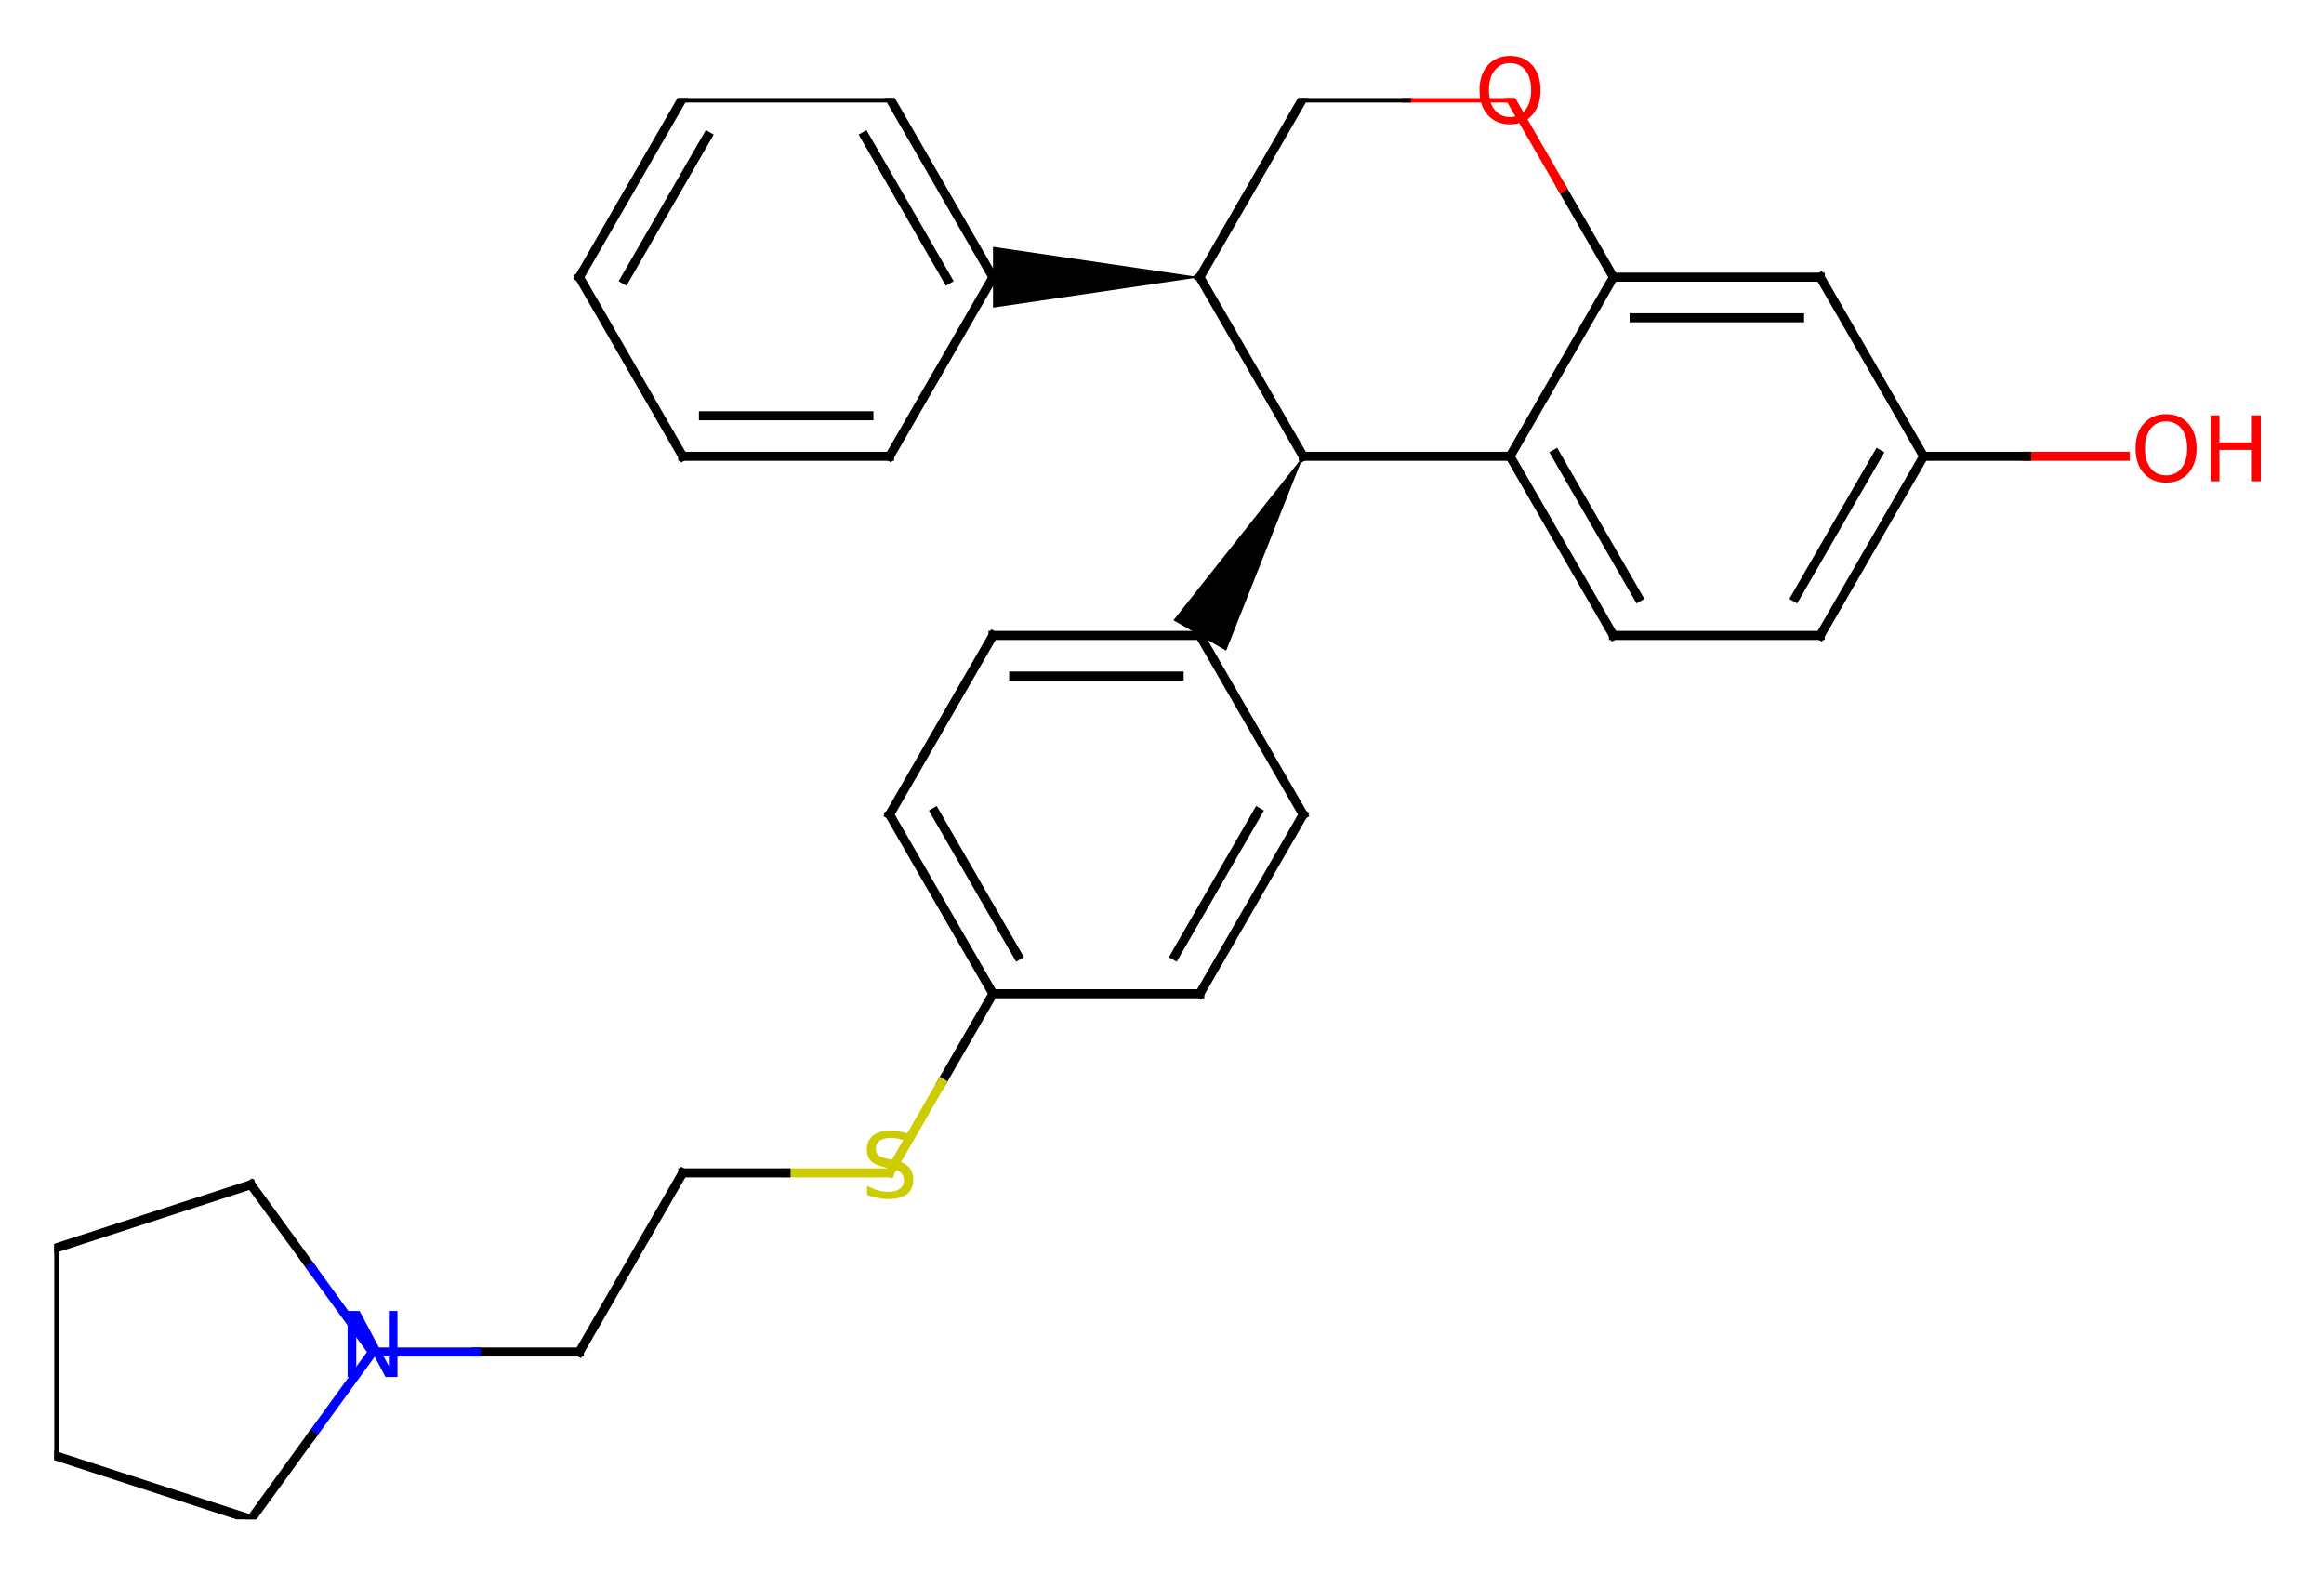 <?xml version="1.0" encoding="utf-8" standalone="no"?>
<!DOCTYPE svg PUBLIC "-//W3C//DTD SVG 1.1//EN"
  "http://www.w3.org/Graphics/SVG/1.1/DTD/svg11.dtd">
<!-- Created with matplotlib (https://matplotlib.org/) -->
<svg height="208.707pt" version="1.1" viewBox="0 0 308.271 208.707" width="308.271pt" xmlns="http://www.w3.org/2000/svg" xmlns:xlink="http://www.w3.org/1999/xlink">
 <defs>
  <style type="text/css">
*{stroke-linecap:butt;stroke-linejoin:round;}
  </style>
 </defs>
 <g id="figure_1">
  <g id="patch_1">
   <path d="M 0 208.707 
L 308.271 208.707 
L 308.271 0 
L 0 0 
z
" style="fill:#ffffff;"/>
  </g>
  <g id="axes_1">
   <g id="patch_2">
    <path clip-path="url(#p5e339edbe6)" d="M 159.15 36.766 
L 131.716 32.732 
L 131.716 40.8 
z
"/>
   </g>
   <g id="patch_3">
    <path clip-path="url(#p5e339edbe6)" d="M 172.866 60.523 
L 155.656 82.263 
L 162.644 86.298 
z
"/>
   </g>
   <g id="line2d_1">
    <path clip-path="url(#p5e339edbe6)" d="M 282.492 60.523 
L 268.83 60.523 
" style="fill:none;stroke:#ff0000;stroke-linecap:square;stroke-width:1.2;"/>
   </g>
   <g id="line2d_2">
    <path clip-path="url(#p5e339edbe6)" d="M 268.83 60.523 
L 255.167 60.523 
" style="fill:none;stroke:#000000;stroke-linecap:square;stroke-width:1.2;"/>
   </g>
   <g id="line2d_3">
    <path clip-path="url(#p5e339edbe6)" d="M 255.167 60.523 
L 241.45 84.281 
" style="fill:none;stroke:#000000;stroke-linecap:square;stroke-width:1.2;"/>
   </g>
   <g id="line2d_4">
    <path clip-path="url(#p5e339edbe6)" d="M 249.137 60.209 
L 238.163 79.215 
" style="fill:none;stroke:#000000;stroke-linecap:square;stroke-width:1.2;"/>
   </g>
   <g id="line2d_5">
    <path clip-path="url(#p5e339edbe6)" d="M 241.45 84.281 
L 214.017 84.281 
" style="fill:none;stroke:#000000;stroke-linecap:square;stroke-width:1.2;"/>
   </g>
   <g id="line2d_6">
    <path clip-path="url(#p5e339edbe6)" d="M 214.017 84.281 
L 200.3 60.523 
" style="fill:none;stroke:#000000;stroke-linecap:square;stroke-width:1.2;"/>
   </g>
   <g id="line2d_7">
    <path clip-path="url(#p5e339edbe6)" d="M 217.303 79.215 
L 206.33 60.209 
" style="fill:none;stroke:#000000;stroke-linecap:square;stroke-width:1.2;"/>
   </g>
   <g id="line2d_8">
    <path clip-path="url(#p5e339edbe6)" d="M 200.3 60.523 
L 214.017 36.766 
" style="fill:none;stroke:#000000;stroke-linecap:square;stroke-width:1.2;"/>
   </g>
   <g id="line2d_9">
    <path clip-path="url(#p5e339edbe6)" d="M 214.017 36.766 
L 241.45 36.766 
" style="fill:none;stroke:#000000;stroke-linecap:square;stroke-width:1.2;"/>
   </g>
   <g id="line2d_10">
    <path clip-path="url(#p5e339edbe6)" d="M 216.76 42.145 
L 238.707 42.145 
" style="fill:none;stroke:#000000;stroke-linecap:square;stroke-width:1.2;"/>
   </g>
   <g id="line2d_11">
    <path clip-path="url(#p5e339edbe6)" d="M 214.017 36.766 
L 207.178 24.921 
" style="fill:none;stroke:#000000;stroke-linecap:square;stroke-width:1.2;"/>
   </g>
   <g id="line2d_12">
    <path clip-path="url(#p5e339edbe6)" d="M 207.178 24.921 
L 200.339 13.075 
" style="fill:none;stroke:#ff0000;stroke-linecap:square;stroke-width:1.2;"/>
   </g>
   <g id="line2d_13">
    <path clip-path="url(#p5e339edbe6)" d="M 200.245 13.007 
L 186.556 13.007 
" style="fill:none;stroke:#ff0000;stroke-linecap:square;stroke-width:1.2;"/>
   </g>
   <g id="line2d_14">
    <path clip-path="url(#p5e339edbe6)" d="M 186.556 13.007 
L 172.866 13.007 
" style="fill:none;stroke:#000000;stroke-linecap:square;stroke-width:1.2;"/>
   </g>
   <g id="line2d_15">
    <path clip-path="url(#p5e339edbe6)" d="M 172.866 13.007 
L 159.15 36.766 
" style="fill:none;stroke:#000000;stroke-linecap:square;stroke-width:1.2;"/>
   </g>
   <g id="line2d_16">
    <path clip-path="url(#p5e339edbe6)" d="M 131.716 36.766 
L 118 13.007 
" style="fill:none;stroke:#000000;stroke-linecap:square;stroke-width:1.2;"/>
   </g>
   <g id="line2d_17">
    <path clip-path="url(#p5e339edbe6)" d="M 125.686 37.08 
L 114.713 18.072 
" style="fill:none;stroke:#000000;stroke-linecap:square;stroke-width:1.2;"/>
   </g>
   <g id="line2d_18">
    <path clip-path="url(#p5e339edbe6)" d="M 118 13.007 
L 90.566 13.007 
" style="fill:none;stroke:#000000;stroke-linecap:square;stroke-width:1.2;"/>
   </g>
   <g id="line2d_19">
    <path clip-path="url(#p5e339edbe6)" d="M 90.566 13.007 
L 76.85 36.766 
" style="fill:none;stroke:#000000;stroke-linecap:square;stroke-width:1.2;"/>
   </g>
   <g id="line2d_20">
    <path clip-path="url(#p5e339edbe6)" d="M 93.853 18.072 
L 82.88 37.08 
" style="fill:none;stroke:#000000;stroke-linecap:square;stroke-width:1.2;"/>
   </g>
   <g id="line2d_21">
    <path clip-path="url(#p5e339edbe6)" d="M 76.85 36.766 
L 90.566 60.523 
" style="fill:none;stroke:#000000;stroke-linecap:square;stroke-width:1.2;"/>
   </g>
   <g id="line2d_22">
    <path clip-path="url(#p5e339edbe6)" d="M 90.566 60.523 
L 118 60.523 
" style="fill:none;stroke:#000000;stroke-linecap:square;stroke-width:1.2;"/>
   </g>
   <g id="line2d_23">
    <path clip-path="url(#p5e339edbe6)" d="M 93.31 55.144 
L 115.256 55.144 
" style="fill:none;stroke:#000000;stroke-linecap:square;stroke-width:1.2;"/>
   </g>
   <g id="line2d_24">
    <path clip-path="url(#p5e339edbe6)" d="M 159.15 36.766 
L 172.866 60.523 
" style="fill:none;stroke:#000000;stroke-linecap:square;stroke-width:1.2;"/>
   </g>
   <g id="line2d_25">
    <path clip-path="url(#p5e339edbe6)" d="M 159.15 84.281 
L 131.716 84.281 
" style="fill:none;stroke:#000000;stroke-linecap:square;stroke-width:1.2;"/>
   </g>
   <g id="line2d_26">
    <path clip-path="url(#p5e339edbe6)" d="M 156.406 89.66 
L 134.46 89.66 
" style="fill:none;stroke:#000000;stroke-linecap:square;stroke-width:1.2;"/>
   </g>
   <g id="line2d_27">
    <path clip-path="url(#p5e339edbe6)" d="M 131.716 84.281 
L 118 108.04 
" style="fill:none;stroke:#000000;stroke-linecap:square;stroke-width:1.2;"/>
   </g>
   <g id="line2d_28">
    <path clip-path="url(#p5e339edbe6)" d="M 118 108.04 
L 131.716 131.797 
" style="fill:none;stroke:#000000;stroke-linecap:square;stroke-width:1.2;"/>
   </g>
   <g id="line2d_29">
    <path clip-path="url(#p5e339edbe6)" d="M 124.03 107.726 
L 135.003 126.732 
" style="fill:none;stroke:#000000;stroke-linecap:square;stroke-width:1.2;"/>
   </g>
   <g id="line2d_30">
    <path clip-path="url(#p5e339edbe6)" d="M 131.716 131.797 
L 124.878 143.642 
" style="fill:none;stroke:#000000;stroke-linecap:square;stroke-width:1.2;"/>
   </g>
   <g id="line2d_31">
    <path clip-path="url(#p5e339edbe6)" d="M 124.878 143.642 
L 118.039 155.488 
" style="fill:none;stroke:#cccc00;stroke-linecap:square;stroke-width:1.2;"/>
   </g>
   <g id="line2d_32">
    <path clip-path="url(#p5e339edbe6)" d="M 117.955 155.556 
L 104.261 155.556 
" style="fill:none;stroke:#cccc00;stroke-linecap:square;stroke-width:1.2;"/>
   </g>
   <g id="line2d_33">
    <path clip-path="url(#p5e339edbe6)" d="M 104.261 155.556 
L 90.566 155.556 
" style="fill:none;stroke:#000000;stroke-linecap:square;stroke-width:1.2;"/>
   </g>
   <g id="line2d_34">
    <path clip-path="url(#p5e339edbe6)" d="M 90.566 155.556 
L 76.85 179.313 
" style="fill:none;stroke:#000000;stroke-linecap:square;stroke-width:1.2;"/>
   </g>
   <g id="line2d_35">
    <path clip-path="url(#p5e339edbe6)" d="M 76.85 179.313 
L 63.159 179.313 
" style="fill:none;stroke:#000000;stroke-linecap:square;stroke-width:1.2;"/>
   </g>
   <g id="line2d_36">
    <path clip-path="url(#p5e339edbe6)" d="M 63.159 179.313 
L 49.469 179.313 
" style="fill:none;stroke:#0000ff;stroke-linecap:square;stroke-width:1.2;"/>
   </g>
   <g id="line2d_37">
    <path clip-path="url(#p5e339edbe6)" d="M 49.367 179.382 
L 41.329 190.444 
" style="fill:none;stroke:#0000ff;stroke-linecap:square;stroke-width:1.2;"/>
   </g>
   <g id="line2d_38">
    <path clip-path="url(#p5e339edbe6)" d="M 41.329 190.444 
L 33.291 201.507 
" style="fill:none;stroke:#000000;stroke-linecap:square;stroke-width:1.2;"/>
   </g>
   <g id="line2d_39">
    <path clip-path="url(#p5e339edbe6)" d="M 33.291 201.507 
L 7.2 193.03 
" style="fill:none;stroke:#000000;stroke-linecap:square;stroke-width:1.2;"/>
   </g>
   <g id="line2d_40">
    <path clip-path="url(#p5e339edbe6)" d="M 7.2 193.03 
L 7.2 165.597 
" style="fill:none;stroke:#000000;stroke-linecap:square;stroke-width:1.2;"/>
   </g>
   <g id="line2d_41">
    <path clip-path="url(#p5e339edbe6)" d="M 7.2 165.597 
L 33.291 157.12 
" style="fill:none;stroke:#000000;stroke-linecap:square;stroke-width:1.2;"/>
   </g>
   <g id="line2d_42">
    <path clip-path="url(#p5e339edbe6)" d="M 131.716 131.797 
L 159.15 131.797 
" style="fill:none;stroke:#000000;stroke-linecap:square;stroke-width:1.2;"/>
   </g>
   <g id="line2d_43">
    <path clip-path="url(#p5e339edbe6)" d="M 159.15 131.797 
L 172.866 108.04 
" style="fill:none;stroke:#000000;stroke-linecap:square;stroke-width:1.2;"/>
   </g>
   <g id="line2d_44">
    <path clip-path="url(#p5e339edbe6)" d="M 155.863 126.732 
L 166.836 107.726 
" style="fill:none;stroke:#000000;stroke-linecap:square;stroke-width:1.2;"/>
   </g>
   <g id="line2d_45">
    <path clip-path="url(#p5e339edbe6)" d="M 241.45 36.766 
L 255.167 60.523 
" style="fill:none;stroke:#000000;stroke-linecap:square;stroke-width:1.2;"/>
   </g>
   <g id="line2d_46">
    <path clip-path="url(#p5e339edbe6)" d="M 118 60.523 
L 131.716 36.766 
" style="fill:none;stroke:#000000;stroke-linecap:square;stroke-width:1.2;"/>
   </g>
   <g id="line2d_47">
    <path clip-path="url(#p5e339edbe6)" d="M 172.866 108.04 
L 159.15 84.281 
" style="fill:none;stroke:#000000;stroke-linecap:square;stroke-width:1.2;"/>
   </g>
   <g id="line2d_48">
    <path clip-path="url(#p5e339edbe6)" d="M 172.866 60.523 
L 200.3 60.523 
" style="fill:none;stroke:#000000;stroke-linecap:square;stroke-width:1.2;"/>
   </g>
   <g id="line2d_49">
    <path clip-path="url(#p5e339edbe6)" d="M 33.291 157.12 
L 41.329 168.182 
" style="fill:none;stroke:#000000;stroke-linecap:square;stroke-width:1.2;"/>
   </g>
   <g id="line2d_50">
    <path clip-path="url(#p5e339edbe6)" d="M 41.329 168.182 
L 49.367 179.245 
" style="fill:none;stroke:#0000ff;stroke-linecap:square;stroke-width:1.2;"/>
   </g>
   <g id="text_1">
    <!-- OH -->
    <defs>
     <path d="M 39.406 66.219 
Q 28.656 66.219 22.328 58.203 
Q 16.016 50.203 16.016 36.375 
Q 16.016 22.609 22.328 14.594 
Q 28.656 6.594 39.406 6.594 
Q 50.141 6.594 56.422 14.594 
Q 62.703 22.609 62.703 36.375 
Q 62.703 50.203 56.422 58.203 
Q 50.141 66.219 39.406 66.219 
z
M 39.406 74.219 
Q 54.734 74.219 63.906 63.938 
Q 73.094 53.656 73.094 36.375 
Q 73.094 19.141 63.906 8.859 
Q 54.734 -1.422 39.406 -1.422 
Q 24.031 -1.422 14.812 8.828 
Q 5.609 19.094 5.609 36.375 
Q 5.609 53.656 14.812 63.938 
Q 24.031 74.219 39.406 74.219 
z
" id="DejaVuSans-79"/>
     <path d="M 9.812 72.906 
L 19.672 72.906 
L 19.672 43.016 
L 55.516 43.016 
L 55.516 72.906 
L 65.375 72.906 
L 65.375 0 
L 55.516 0 
L 55.516 34.719 
L 19.672 34.719 
L 19.672 0 
L 9.812 0 
z
" id="DejaVuSans-72"/>
    </defs>
    <g style="fill:#ff0000;" transform="translate(282.6 63.835)scale(0.12 -0.12)">
     <use xlink:href="#DejaVuSans-79"/>
     <use x="78.711" xlink:href="#DejaVuSans-72"/>
    </g>
   </g>
   <g id="text_2">
    <!-- O -->
    <g style="fill:#ff0000;" transform="translate(195.577 16.318)scale(0.12 -0.12)">
     <use xlink:href="#DejaVuSans-79"/>
    </g>
   </g>
   <g id="text_3">
    <!-- S -->
    <defs>
     <path d="M 53.516 70.516 
L 53.516 60.891 
Q 47.906 63.578 42.922 64.891 
Q 37.938 66.219 33.297 66.219 
Q 25.25 66.219 20.875 63.094 
Q 16.5 59.969 16.5 54.203 
Q 16.5 49.359 19.406 46.891 
Q 22.312 44.438 30.422 42.922 
L 36.375 41.703 
Q 47.406 39.594 52.656 34.297 
Q 57.906 29 57.906 20.125 
Q 57.906 9.516 50.797 4.047 
Q 43.703 -1.422 29.984 -1.422 
Q 24.812 -1.422 18.969 -0.25 
Q 13.141 0.922 6.891 3.219 
L 6.891 13.375 
Q 12.891 10.016 18.656 8.297 
Q 24.422 6.594 29.984 6.594 
Q 38.422 6.594 43.016 9.906 
Q 47.609 13.234 47.609 19.391 
Q 47.609 24.75 44.312 27.781 
Q 41.016 30.812 33.5 32.328 
L 27.484 33.5 
Q 16.453 35.688 11.516 40.375 
Q 6.594 45.062 6.594 53.422 
Q 6.594 63.094 13.406 68.656 
Q 20.219 74.219 32.172 74.219 
Q 37.312 74.219 42.625 73.281 
Q 47.953 72.359 53.516 70.516 
z
" id="DejaVuSans-83"/>
    </defs>
    <g style="fill:#cccc00;" transform="translate(114.191 158.867)scale(0.12 -0.12)">
     <use xlink:href="#DejaVuSans-83"/>
    </g>
   </g>
   <g id="text_4">
    <!-- N -->
    <defs>
     <path d="M 9.812 72.906 
L 23.094 72.906 
L 55.422 11.922 
L 55.422 72.906 
L 64.984 72.906 
L 64.984 0 
L 51.703 0 
L 19.391 60.984 
L 19.391 0 
L 9.812 0 
z
" id="DejaVuSans-78"/>
    </defs>
    <g style="fill:#0000ff;" transform="translate(44.928 182.625)scale(0.12 -0.12)">
     <use xlink:href="#DejaVuSans-78"/>
    </g>
   </g>
  </g>
 </g>
 <defs>
  <clipPath id="p5e339edbe6">
   <rect height="188.5" width="275.292" x="7.2" y="13.007"/>
  </clipPath>
 </defs>
</svg>
